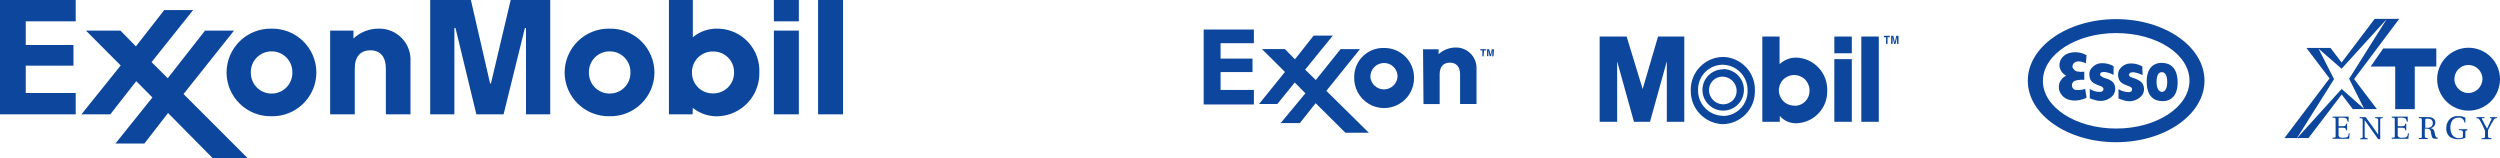 <svg xmlns="http://www.w3.org/2000/svg" xmlns:xlink="http://www.w3.org/1999/xlink" width="397.375" height="25.14" viewBox="0 0 397.375 25.14"><defs><clipPath id="a"><path d="M0-.86H134V-26H0Z" fill="#0c479d"/></clipPath><clipPath id="b"><rect width="134" height="26" transform="translate(0 -26)" fill="#0c479d"/></clipPath><clipPath id="c"><path d="M68.378-26h6.47L77.9-12.736h.137L81.171-26h6.286V-7.827H83.607V-21.549h-.175L80.042-7.827H75.717L72.4-21.549h-.175V-7.827H68.378ZM0-26H12.034v3.386H4.093v3.767h7.583v3.287H4.093v4.341h7.941v3.391H0ZM17.532-7.827l4.123-5.27,2.572,2.588L18.342-3.181h4.6l3.768-4.856L33.806-.86h5.557L29.172-11.052,37.2-21.138H32.592L26.66-13.564l-2.568-2.565,6.6-8.266H26.1l-4.5,5.767-2.448-2.51H13.662l5.521,5.543L12.944-7.827Zm92.551,0,.041-1.024a6.023,6.023,0,0,0,4.069,1.329,6.817,6.817,0,0,0,6.505-6.958,6.686,6.686,0,0,0-6.46-6.966,5.946,5.946,0,0,0-4.113,1.364V-26h-3.8V-7.827Zm6.6-6.663a3.286,3.286,0,0,1-3.342,3.335,3.279,3.279,0,0,1-3.355-3.325,3.284,3.284,0,0,1,3.359-3.333A3.266,3.266,0,0,1,116.681-14.49ZM130.033-26H134V-7.827h-3.967Zm-7.025,3.386h3.966V-26h-3.966Zm0,1.476h3.966v13.31h-3.966Zm-87,6.656a6.988,6.988,0,0,0,7.141,6.958,6.987,6.987,0,0,0,7.141-6.958,6.993,6.993,0,0,0-7.141-6.965A6.994,6.994,0,0,0,36.012-14.481Zm3.862,0a3.274,3.274,0,0,1,3.3-3.352,3.274,3.274,0,0,1,3.3,3.352,3.275,3.275,0,0,1-3.3,3.352A3.274,3.274,0,0,1,39.874-14.481Zm49.874,0a6.988,6.988,0,0,0,7.141,6.958,6.987,6.987,0,0,0,7.141-6.958,6.993,6.993,0,0,0-7.141-6.965A6.994,6.994,0,0,0,89.748-14.483Zm3.862,0a3.273,3.273,0,0,1,3.3-3.351,3.274,3.274,0,0,1,3.3,3.351,3.275,3.275,0,0,1-3.3,3.352A3.274,3.274,0,0,1,93.61-14.483ZM52.479-21.138h3.705v1.259a5.785,5.785,0,0,1,4.054-1.569,4.944,4.944,0,0,1,5.008,5.269v8.351H61.332v-7.317c0-1.794-.878-2.858-2.47-2.858-1.544,0-2.471,1-2.471,2.858v7.317H52.479Z" fill="#0c479d"/></clipPath><clipPath id="d"><path d="M0,0H134V-26H0Z" fill="#0c479d"/></clipPath><clipPath id="e"><path d="M151-9.87c0,4.174-5.217,7.609-11.652,7.609S127.7-5.652,127.7-9.826s5.217-7.609,11.652-7.609S151-14.087,151-9.87Zm-25.7,0c0,5.391,6.3,9.783,14.043,9.783s14.044-4.391,14.044-9.783-6.3-9.783-14.044-9.783S125.3-15.261,125.3-9.87Z" transform="translate(-125.304 19.652)" fill="#0c479d"/></clipPath><clipPath id="f"><path d="M143.565-10.739a4.077,4.077,0,0,0-1.217-.435,1.426,1.426,0,0,0-.739.043.287.287,0,0,0-.174.217.269.269,0,0,0,.044.3c.261.3.7.3,1.043.478a3.1,3.1,0,0,1,.652.348,1.352,1.352,0,0,1,.522.7,1.674,1.674,0,0,1-.261,1.609,2.668,2.668,0,0,1-2.956.7,5,5,0,0,1-.739-.261V-8.522a3.174,3.174,0,0,0,1.652.478.7.7,0,0,0,.391-.13.474.474,0,0,0,.087-.478.583.583,0,0,0-.3-.261c-.7-.3-1.609-.478-1.826-1.348a2.174,2.174,0,0,1-.043-.913,1.348,1.348,0,0,1,.261-.565,1.9,1.9,0,0,1,.609-.565,2.049,2.049,0,0,1,.652-.261,3.565,3.565,0,0,1,2.3.435Zm-4.609-1.435a3.565,3.565,0,0,0-2.3-.435,2.048,2.048,0,0,0-.652.261,2.483,2.483,0,0,0-.609.565,1.348,1.348,0,0,0-.261.565,2.176,2.176,0,0,0,.044.913c.217.87,1.13,1.043,1.826,1.348a.461.461,0,0,1,.3.261.4.4,0,0,1-.087.478.7.7,0,0,1-.391.13,2.73,2.73,0,0,1-1.652-.478v1.478a2.139,2.139,0,0,0,.739.261,2.686,2.686,0,0,0,2.957-.7,1.791,1.791,0,0,0,.261-1.609,1.413,1.413,0,0,0-.522-.7,3.479,3.479,0,0,0-.7-.348,2.3,2.3,0,0,1-1.043-.478.739.739,0,0,1-.044-.3.435.435,0,0,1,.174-.217,1.4,1.4,0,0,1,.739-.043,4.077,4.077,0,0,1,1.217.435Zm-4.3-1.739a3.552,3.552,0,0,0-2.739-.348,2.148,2.148,0,0,0-1.391,1.13,1.95,1.95,0,0,0-.174.87,1.9,1.9,0,0,0,1.044,1.565.778.778,0,0,1-.3.217,2.058,2.058,0,0,0-.435.435,1.739,1.739,0,0,0-.391.913,2.173,2.173,0,0,0,.087.913,2.265,2.265,0,0,0,1.739,1.435,3.252,3.252,0,0,0,1.13.043,4.618,4.618,0,0,0,.826-.174,1.844,1.844,0,0,0,.609-.261l-.217-1.391a3.234,3.234,0,0,1-1.7.13.787.787,0,0,1-.391-.87.761.761,0,0,1,.522-.565A4.026,4.026,0,0,1,134.3-10v-1.3a3.552,3.552,0,0,1-1.174-.043.87.87,0,0,1-.348-.174,1.9,1.9,0,0,1-.261-.3.591.591,0,0,1,0-.652c.391-.739,1.391-.435,2.044-.174Zm9.565,4.3c.043,2.261,1.174,3,2.522,3s2.435-.87,2.391-3.087-1.174-3-2.522-3-2.435.87-2.391,3.087Zm3.261-.043c0,1-.348,1.565-.826,1.565s-.87-.522-.87-1.565.3-1.565.826-1.565.87.478.87,1.565Z" transform="translate(-130.246 14.392)" fill="#0c479d"/></clipPath><clipPath id="g"><path d="M34.9-14.865h2.441v.776a4.117,4.117,0,0,1,2.705-1.053,3.252,3.252,0,0,1,3.323,3.176h0v5.8H40.756v-4.722c0-1.176-.588-1.847-1.623-1.847s-1.623.676-1.623,1.847V-6.15h-2.57l-.071-8.716H34.9ZM26.5-10.5a2.164,2.164,0,0,1,.626-1.534,2.164,2.164,0,0,1,1.527-.642,2.129,2.129,0,0,1,2.164,2.088v.094a2.17,2.17,0,0,1-2.164,2.01,2.17,2.17,0,0,1-2.164-2.01Zm-2.57,0A4.758,4.758,0,0,0,26.189-6.22a4.758,4.758,0,0,0,4.84.087,4.758,4.758,0,0,0,2.411-4.2,4.7,4.7,0,0,0-4.652-4.734h-.124a4.6,4.6,0,0,0-4.734,4.423.229.229,0,0,1,0,.106ZM11.7-6.144l2.776-3.435,1.694,1.717L12.238-3.127h3.052L17.8-6.291l4.734,4.7h3.723L19.5-8.255l5.346-6.628H21.76L17.826-9.972l-1.694-1.653,4.4-5.411H17.484l-2.976,3.77-1.588-1.623H9.269l3.652,3.634L8.8-6.161h2.9ZM0-18H7.981v2.176H2.688v2.447H7.763v2.141H2.688V-8.4H7.981v2.311H0Zm44.508,4.264H44.3v-.941h-.341v-.194h.947v.194h-.341l-.071.917h0Zm1.558,0h-.194v-.941h0l-.206.917h-.206l-.206-.917h0v.917h-.206v-1.106h.341l.206.853h0l.206-.853h.341l-.071,1.123h0Z" transform="translate(0 18)" fill="#0c479d"/></clipPath><clipPath id="h"><path d="M107.175-16.766h.347v1.042h.234v-1.042h.347V-17h-.929ZM109.146-17l-.234,1.042h0L108.678-17h-.347v1.276h.234v-1.042h0l.234,1.042h.234l.234-1.042h0v1.042h.234V-17ZM68.834-8.542h0L66.289-16.88H62V-3.331h2.779v-9.614h0l2.672,9.614H70l2.672-9.614h0v9.614h2.779V-16.88H71.28ZM99.3-14.221h2.779V-16.88H99.3Zm0,10.89h2.779v-9.961H99.3Zm4.289,0h2.779V-16.88h-2.779ZM93.272-13.539A3.868,3.868,0,0,0,90.6-12.5V-16.88H87.854V-3.331h2.779V-4.26A3.34,3.34,0,0,0,93.306-3.1a5.048,5.048,0,0,0,4.864-5.211A5.087,5.087,0,0,0,93.272-13.539ZM93.039-5.9a2.438,2.438,0,0,1-2.553-2.317A2.438,2.438,0,0,1,92.8-10.768a2.438,2.438,0,0,1,2.556,2.312v.127a2.352,2.352,0,0,1-2.245,2.452h-.067ZM81.575-11.669a3.267,3.267,0,0,0-2.3.976,3.267,3.267,0,0,0-.938,2.318h0v.047A3.3,3.3,0,0,0,81.707-5.11a3.3,3.3,0,0,0,3.226-3.366,3.3,3.3,0,0,0-3.359-3.233Zm0,5.558a2.278,2.278,0,0,1-2.2-2.2,2.131,2.131,0,0,1,.577-1.527,2.131,2.131,0,0,1,1.488-.671h.134a2.278,2.278,0,0,1,2.2,2.2A2.131,2.131,0,0,1,83.2-6.782a2.131,2.131,0,0,1-1.488.671Zm0-7.529a5.2,5.2,0,0,0-3.646,1.593,5.2,5.2,0,0,0-1.451,3.7h0V-8.3a5.271,5.271,0,0,0,5.1,5.345,5.2,5.2,0,0,0,3.646-1.593,5.2,5.2,0,0,0,1.451-3.7h0V-8.3a5.191,5.191,0,0,0-5.031-5.345Zm0,9.353A4.008,4.008,0,0,1,77.64-8.342,3.935,3.935,0,0,1,81.448-12.4h.127a4.008,4.008,0,0,1,3.935,4.055A3.935,3.935,0,0,1,81.728-4.26h-.154Z" transform="translate(-62 17)" fill="#0c479d"/></clipPath><clipPath id="i"><path d="M180.487-10.129l7.172-9.563h-3.905L178.5-12.757l-1.761-2.312H172.91l3.668,4.843L169.405-.742h3.826l5.283-6.93,1.761,2.312H184.1ZM178.5-8.553,171.325-.627l5.975-9.484-2.47-4.843,3.668,3.188,7.172-7.89-5.975,9.484,2.391,4.782Z" transform="translate(-169.405 19.692)" fill="#0c479d"/></clipPath><clipPath id="j"><path d="M203.677-10.129a5,5,0,0,0-5.008-4.975,5,5,0,0,0-4.986,5,5,5,0,0,0,4.986,5,5,5,0,0,0,5.008-4.975ZM198.658-7.9a2.232,2.232,0,0,1-2.232-2.232,2.232,2.232,0,0,1,2.232-2.232,2.232,2.232,0,0,1,2.232,2.232h0A2.281,2.281,0,0,1,198.658-7.9Z" transform="translate(-193.682 15.104)" fill="#0c479d"/></clipPath><clipPath id="k"><path d="M178.735-.8a1.18,1.18,0,0,1-.559-.079.467.467,0,0,1-.158-.4v-1.11h.718c.4,0,.48.159.48.4h.158V-3.036h-.158c-.079.317-.079.4-.48.4h-.718V-3.833c0-.159,0-.159.158-.159h.48c.559,0,.718.159.8.638h.159v-.8h-2.549v.159c.48,0,.48.079.48.317v2.549c0,.317,0,.317-.48.317v.181H179.7l.079-.881h-.158C179.611-.887,179.373-.8,178.735-.8Z" transform="translate(-177.062 4.15)" fill="#0c479d"/></clipPath><clipPath id="l"><path d="M183.833-3.912q.48,0,.48.238v2.391h0c-.639-.955-1.277-1.832-1.99-2.787h-.956v.159c.48,0,.48.079.48.317V-.953c0,.238-.159.238-.4.238v.159h1.2V-.715q-.48,0-.48-.238V-3.595h0c.718,1.035,1.435,1.99,2.153,3.029h.317V-3.674c0-.238.158-.238.4-.238V-4.07h-1.193Z" transform="translate(-181.368 4.07)" fill="#0c479d"/></clipPath><clipPath id="m"><path d="M188.139-.8a1.18,1.18,0,0,1-.559-.079.467.467,0,0,1-.158-.4v-1.11h.718c.4,0,.48.159.48.4h.158V-3.036h-.158c-.079.317-.079.4-.48.4h-.718V-3.833c0-.159,0-.159.158-.159h.48c.559,0,.718.159.8.638h.158v-.8h-2.549v.159c.48,0,.48.079.48.317v2.549c0,.317,0,.317-.48.317v.181h2.642l.079-.881h-.159C189.015-.887,188.778-.8,188.139-.8Z" transform="translate(-186.466 4.15)" fill="#0c479d"/></clipPath><clipPath id="n"><path d="M193.317-1.442c-.079-.48-.159-.8-.718-.881h0a.881.881,0,0,0,.8-.881c0-.48-.317-.881-1.193-.881h-1.435v.159c.48,0,.48.079.48.317v2.54c0,.317,0,.317-.48.317v.159H192.2V-.751c-.4,0-.48-.079-.48-.317V-2.239h.317c.317,0,.559.079.638.4a3.521,3.521,0,0,0,.158.8c.079.317.238.4.559.4h.4V-.8C193.475-.8,193.4-1.068,193.317-1.442ZM192.2-2.389h-.4V-3.595c0-.238,0-.238.4-.238s.8.159.8.718a.731.731,0,0,1-.731.731H192.2Z" transform="translate(-190.768 4.084)" fill="#0c479d"/></clipPath><clipPath id="o"><path d="M197.222-2c.48,0,.559.079.559.317v.638c0,.159-.079.238-.158.238a.881.881,0,0,1-.48.079c-1.114,0-1.356-1.035-1.356-1.673,0-.8.317-1.594,1.277-1.594a.841.841,0,0,1,.947.718V-3.2h.159v-.793a2.109,2.109,0,0,0-1.114-.238,1.708,1.708,0,0,0-1.514.638,2.03,2.03,0,0,0-.4,1.277,1.647,1.647,0,0,0,.638,1.435,2.338,2.338,0,0,0,1.277.317A2.545,2.545,0,0,0,198.173-.8V-1.68c0-.238,0-.238.317-.317v-.159h-1.356V-2Z" transform="translate(-195.139 4.238)" fill="#0c479d"/></clipPath><clipPath id="p"><path d="M202.021-3.912h.238c.079,0,.079.079.079.159-.159.317-.48.955-.718,1.515h0c-.317-.559-.559-1.035-.8-1.515-.079-.079,0-.159.079-.159h.317V-4.07h-1.277v.159a.568.568,0,0,1,.48.238,9.9,9.9,0,0,1,.8,1.594c.079.079.079.159.079.317v.718c0,.238,0,.317-.559.317V-.57h1.594V-.729c-.48,0-.559-.079-.559-.317v-.8a.48.48,0,0,1,.079-.317c.238-.48.638-1.193.8-1.435a.533.533,0,0,1,.559-.317V-4.07H202.1v.159Z" transform="translate(-199.943 4.07)" fill="#0c479d"/></clipPath><clipPath id="q"><path d="M193.555-14.99H185.11l-1.99,2.871h3.9v6.772h3.108v-6.772h3.425Z" transform="translate(-183.12 14.99)" fill="#0c479d"/></clipPath></defs><g transform="translate(-117 -1208.64)"><g transform="translate(117 1234.64)"><g clip-path="url(#a)"><g style="isolation:isolate"><g clip-path="url(#b)"><g clip-path="url(#c)"><g clip-path="url(#d)"><path d="M-1-27H135V.14H-1Z" fill="#0c479d"/></g></g></g></g></g></g><g transform="translate(308.323 1231.332)"><g transform="translate(4)"><g transform="translate(126.999 -19.652)" clip-path="url(#e)"><path d="M124.3-20.652h30.087V.913H124.3Z" transform="translate(-125.304 19.652)" fill="#0c479d"/></g><g transform="translate(131.92 -14.392)" clip-path="url(#f)"><path d="M129.225-15.519h20.949V-5.478H129.225Z" transform="translate(-130.246 14.392)" fill="#0c479d"/></g></g><g transform="translate(0 -18)" clip-path="url(#g)"><path d="M-1-19H47.143V-.586H-1Z" transform="translate(0 18)" fill="#0c479d"/></g><g transform="translate(62.943 -17)" clip-path="url(#h)"><path d="M61-18h49.5V-1.95H61Z" transform="translate(-62 17)" fill="#0c479d"/></g><g transform="translate(171.78 -19.692)" clip-path="url(#i)"><path d="M168.405-20.692h20.254V.373H168.405Z" transform="translate(-169.405 19.692)" fill="#0c479d"/></g><g transform="translate(196.058 -15.104)" clip-path="url(#j)"><path d="M192.682-16.11h11.994V-4.1H192.682Z" transform="translate(-193.682 15.104)" fill="#0c479d"/></g><g transform="translate(179.437 -4.15)" clip-path="url(#k)"><path d="M176.062-5.15h4.721V.373h-4.721Z" transform="translate(-177.062 4.15)" fill="#0c479d"/></g><g transform="translate(183.743 -4.07)" clip-path="url(#l)"><path d="M180.368-5.07h5.668V.443h-5.668Z" transform="translate(-181.368 4.07)" fill="#0c479d"/></g><g transform="translate(188.841 -4.15)" clip-path="url(#m)"><path d="M185.466-5.15h4.721V.373h-4.721Z" transform="translate(-186.466 4.15)" fill="#0c479d"/></g><g transform="translate(193.143 -4.083)" clip-path="url(#n)"><path d="M189.768-5.084h5.025V.408h-5.025Z" transform="translate(-190.768 4.084)" fill="#0c479d"/></g><g transform="translate(197.514 -4.238)" clip-path="url(#o)"><path d="M194.1-5.289h5.39V.457H194.1Z" transform="translate(-195.139 4.238)" fill="#0c479d"/></g><g transform="translate(202.319 -4.07)" clip-path="url(#p)"><path d="M198.943-5.07h5.267V.43h-5.267Z" transform="translate(-199.943 4.07)" fill="#0c479d"/></g><g transform="translate(185.495 -14.99)" clip-path="url(#q)"><path d="M182.12-15.99h12.435V-4.347H182.12Z" transform="translate(-183.12 14.99)" fill="#0c479d"/></g></g></g></svg>